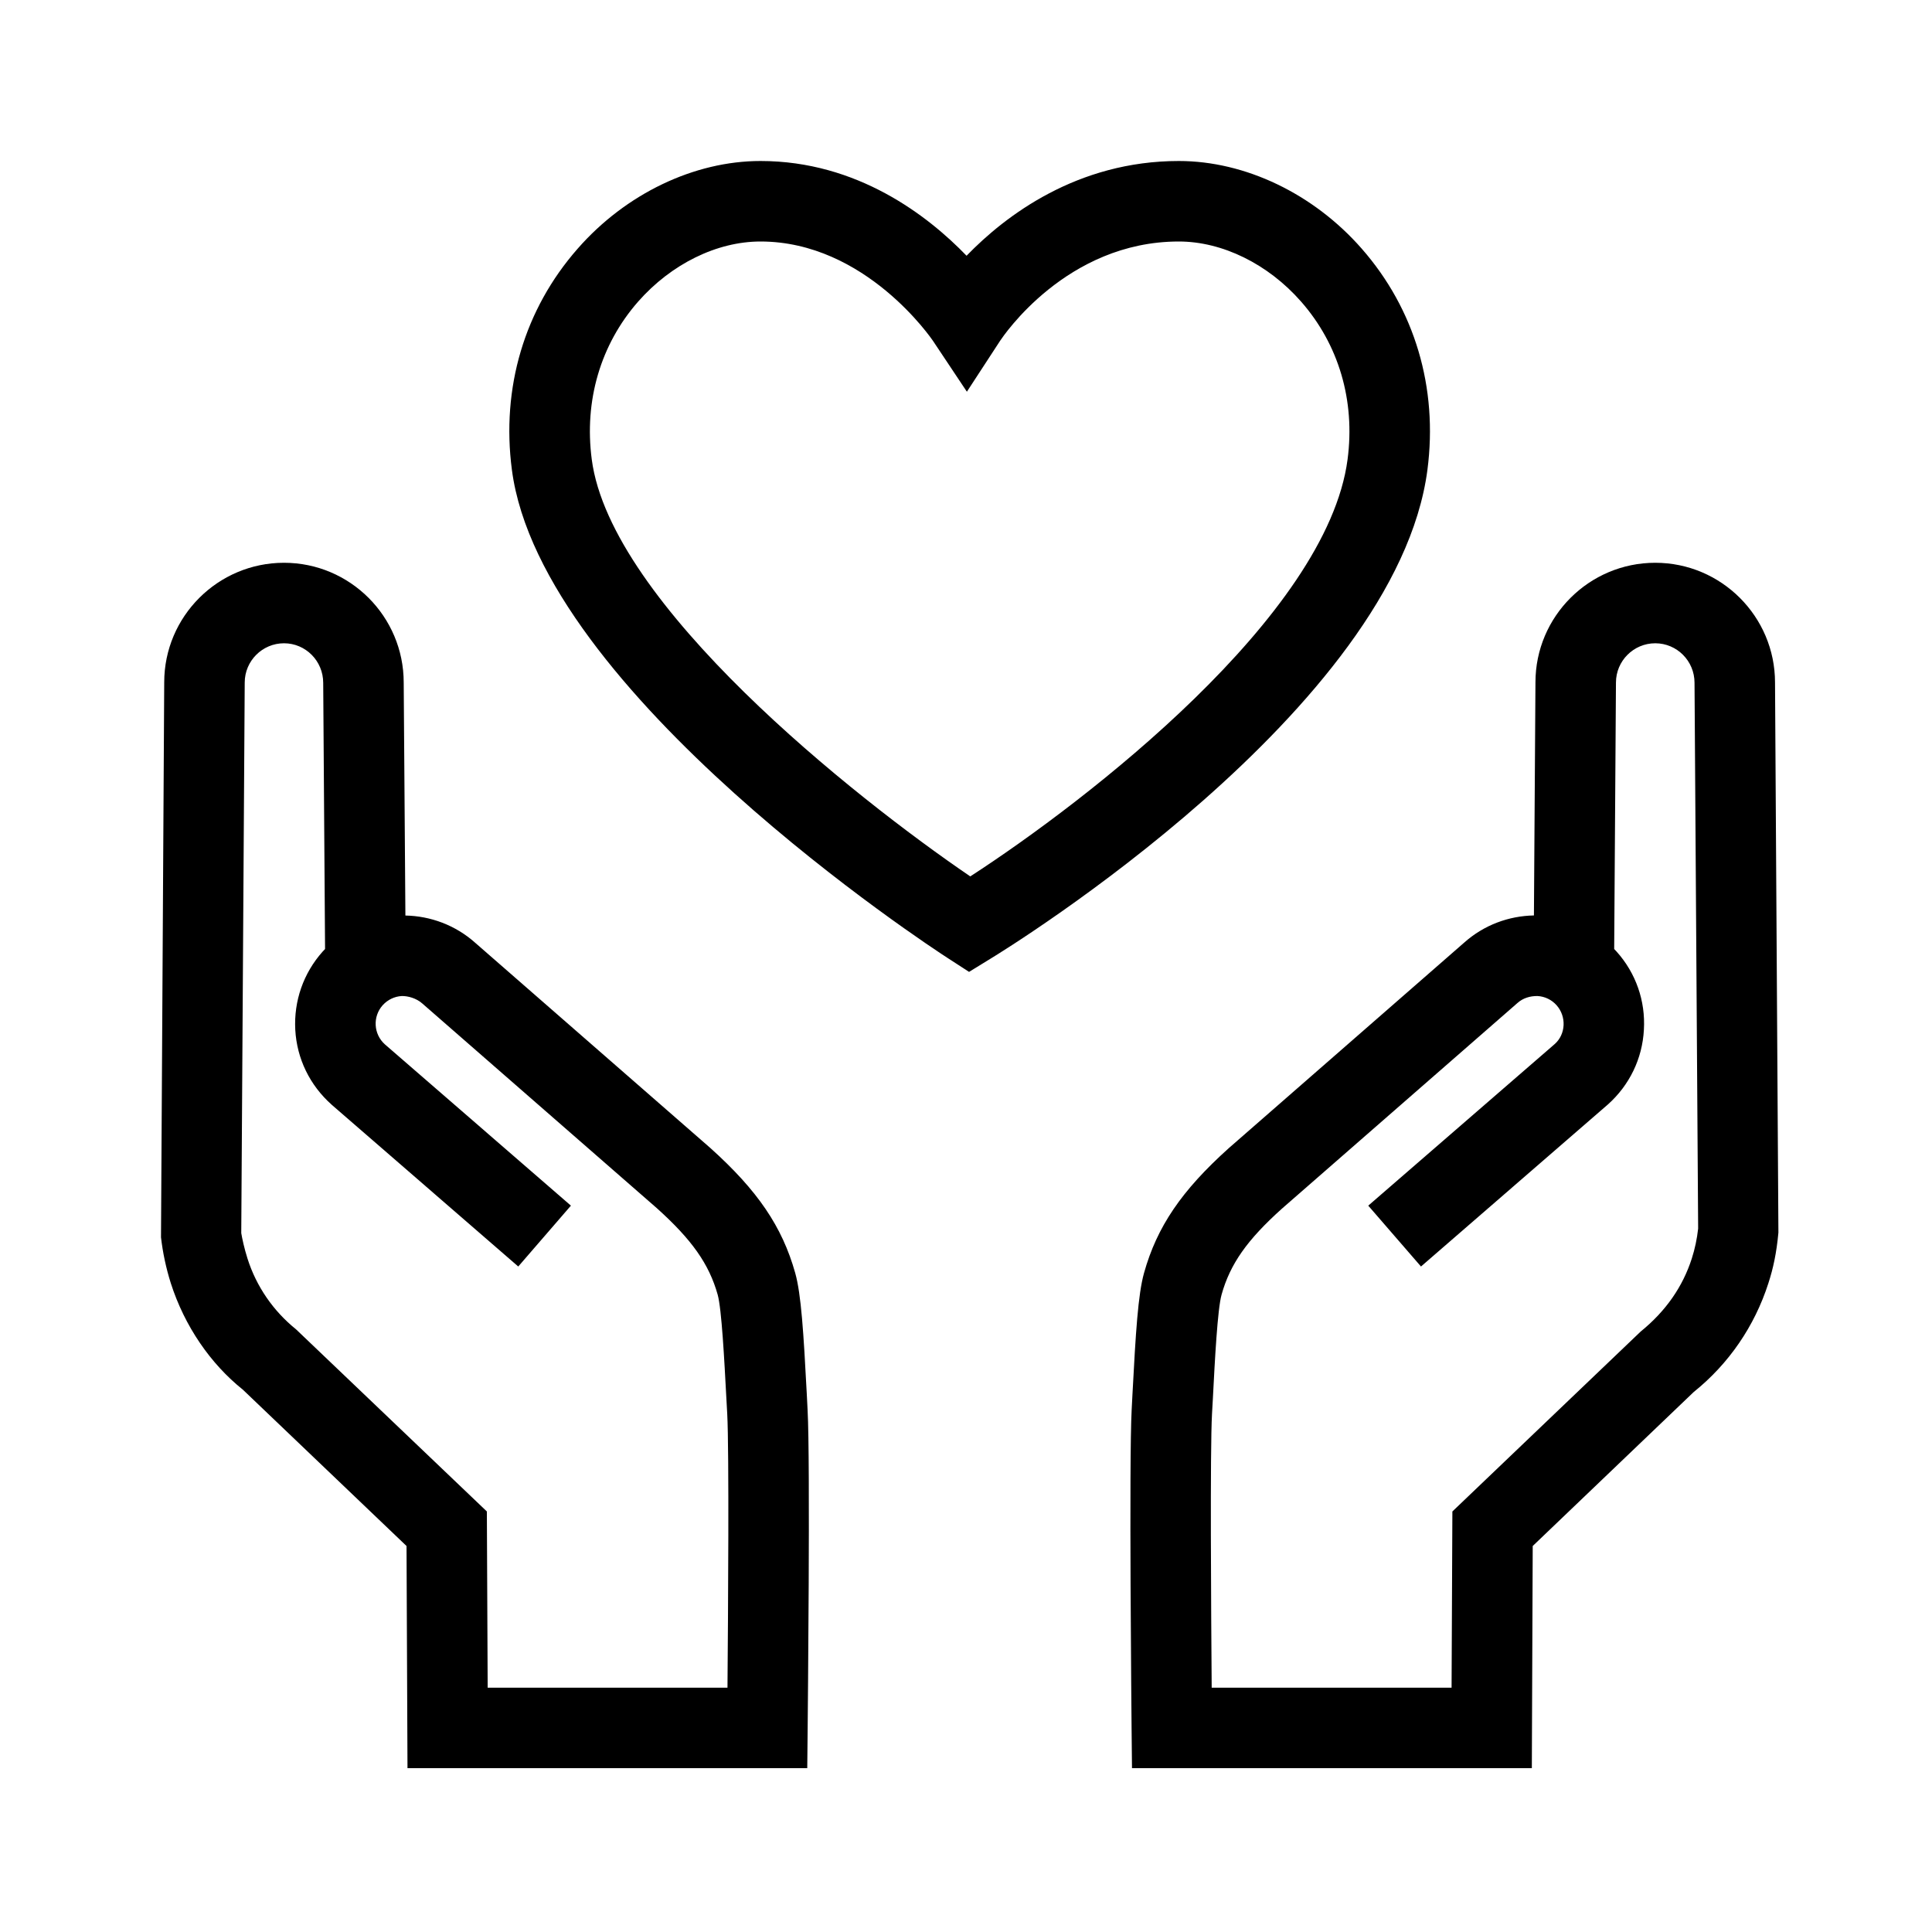 <svg xmlns="http://www.w3.org/2000/svg" width="24" height="24" viewBox="0 0 24 24">
  <g fill="none" fill-rule="evenodd">
    <path fill="#000000" d="M9.447 3C8.906 3 8.338 3.279 7.926 3.748 7.46 4.28 7.255 4.977 7.351 5.707 7.586 7.505 10.609 9.903 12.053 10.887 13.488 9.958 16.485 7.65 16.74 5.707 16.836 4.977 16.631 4.28 16.163 3.747 15.753 3.279 15.184 3 14.644 3 13.246 3 12.46 4.181 12.426 4.23L12.011 4.866 11.589 4.233C11.581 4.222 10.756 3 9.447 3L9.447 3zM12.038 12.073L11.774 11.902C11.568 11.769 6.721 8.603 6.359 5.837 6.225 4.817 6.515 3.841 7.176 3.089 7.773 2.407 8.623 2 9.447 2 10.651 2 11.527 2.68 12.007 3.177 12.489 2.679 13.38 2 14.644 2 15.468 2 16.317 2.406 16.915 3.088 17.575 3.84 17.865 4.816 17.732 5.837 17.342 8.811 12.511 11.784 12.305 11.909L12.038 12.073zM15.052 20.965L18.032 20.965 18.042 18.776 20.381 16.541C20.696 16.285 20.904 15.982 21.016 15.634 21.055 15.513 21.081 15.388 21.095 15.262L21.05 8.482C21.05 8.21 20.831 7.991 20.562 7.991 20.293 7.991 20.074 8.21 20.074 8.479L20.052 11.789C20.063 11.8 20.073 11.811 20.082 11.821 20.322 12.089 20.442 12.434 20.421 12.792 20.402 13.151 20.242 13.48 19.975 13.719L17.652 15.733 16.997 14.977 19.315 12.968C19.45 12.847 19.462 12.629 19.336 12.487 19.275 12.419 19.191 12.378 19.099 12.373 19.006 12.372 18.918 12.399 18.85 12.46L15.926 15.013C15.493 15.401 15.281 15.702 15.175 16.082 15.124 16.262 15.091 16.902 15.067 17.368L15.056 17.564C15.031 18.019 15.045 20.022 15.052 20.965L15.052 20.965zM19.029 21.965L14.062 21.965 14.057 21.47C14.056 21.334 14.024 18.139 14.058 17.511L14.068 17.317C14.108 16.558 14.137 16.078 14.212 15.812 14.373 15.238 14.678 14.79 15.263 14.264L18.188 11.71C18.436 11.489 18.744 11.378 19.055 11.372L19.074 8.476C19.074 7.658 19.741 6.991 20.562 6.991 21.382 6.991 22.05 7.658 22.05 8.479L22.092 15.312C22.069 15.562 22.028 15.755 21.967 15.942 21.796 16.474 21.476 16.942 21.04 17.292L19.04 19.205 19.029 21.965zM6.058 20.965L9.037 20.965C9.045 20.022 9.058 18.02 9.034 17.565L9.023 17.366C8.998 16.9 8.965 16.26 8.915 16.082 8.808 15.702 8.596 15.401 8.159 15.008L5.244 12.464C5.17 12.399 5.066 12.372 4.992 12.373 4.9 12.378 4.816 12.419 4.754 12.487 4.627 12.629 4.64 12.847 4.781 12.973L7.092 14.977 6.438 15.733 4.121 13.724C3.847 13.48 3.688 13.151 3.668 12.792 3.649 12.434 3.769 12.089 4.008 11.821 4.018 11.811 4.028 11.8 4.038 11.789L4.015 8.483C4.015 8.21 3.796 7.991 3.528 7.991 3.259 7.991 3.04 8.21 3.04 8.479L2.997 15.318C3.008 15.384 3.035 15.511 3.075 15.636 3.185 15.981 3.394 16.285 3.677 16.513L6.048 18.776 6.058 20.965zM10.028 21.965L5.062 21.965 5.05 19.205 3.018 17.264C2.614 16.941 2.293 16.474 2.122 15.941 2.062 15.751 2.022 15.56 2 15.37L2.04 8.476C2.04 7.658 2.707 6.991 3.528 6.991 4.348 6.991 5.015 7.658 5.015 8.479L5.036 11.373C5.346 11.379 5.657 11.491 5.906 11.714L8.822 14.259C9.412 14.789 9.716 15.237 9.878 15.812 9.953 16.078 9.982 16.558 10.022 17.314L10.032 17.511C10.067 18.139 10.034 21.334 10.033 21.47L10.028 21.965z"/>
  </g>
</svg>
